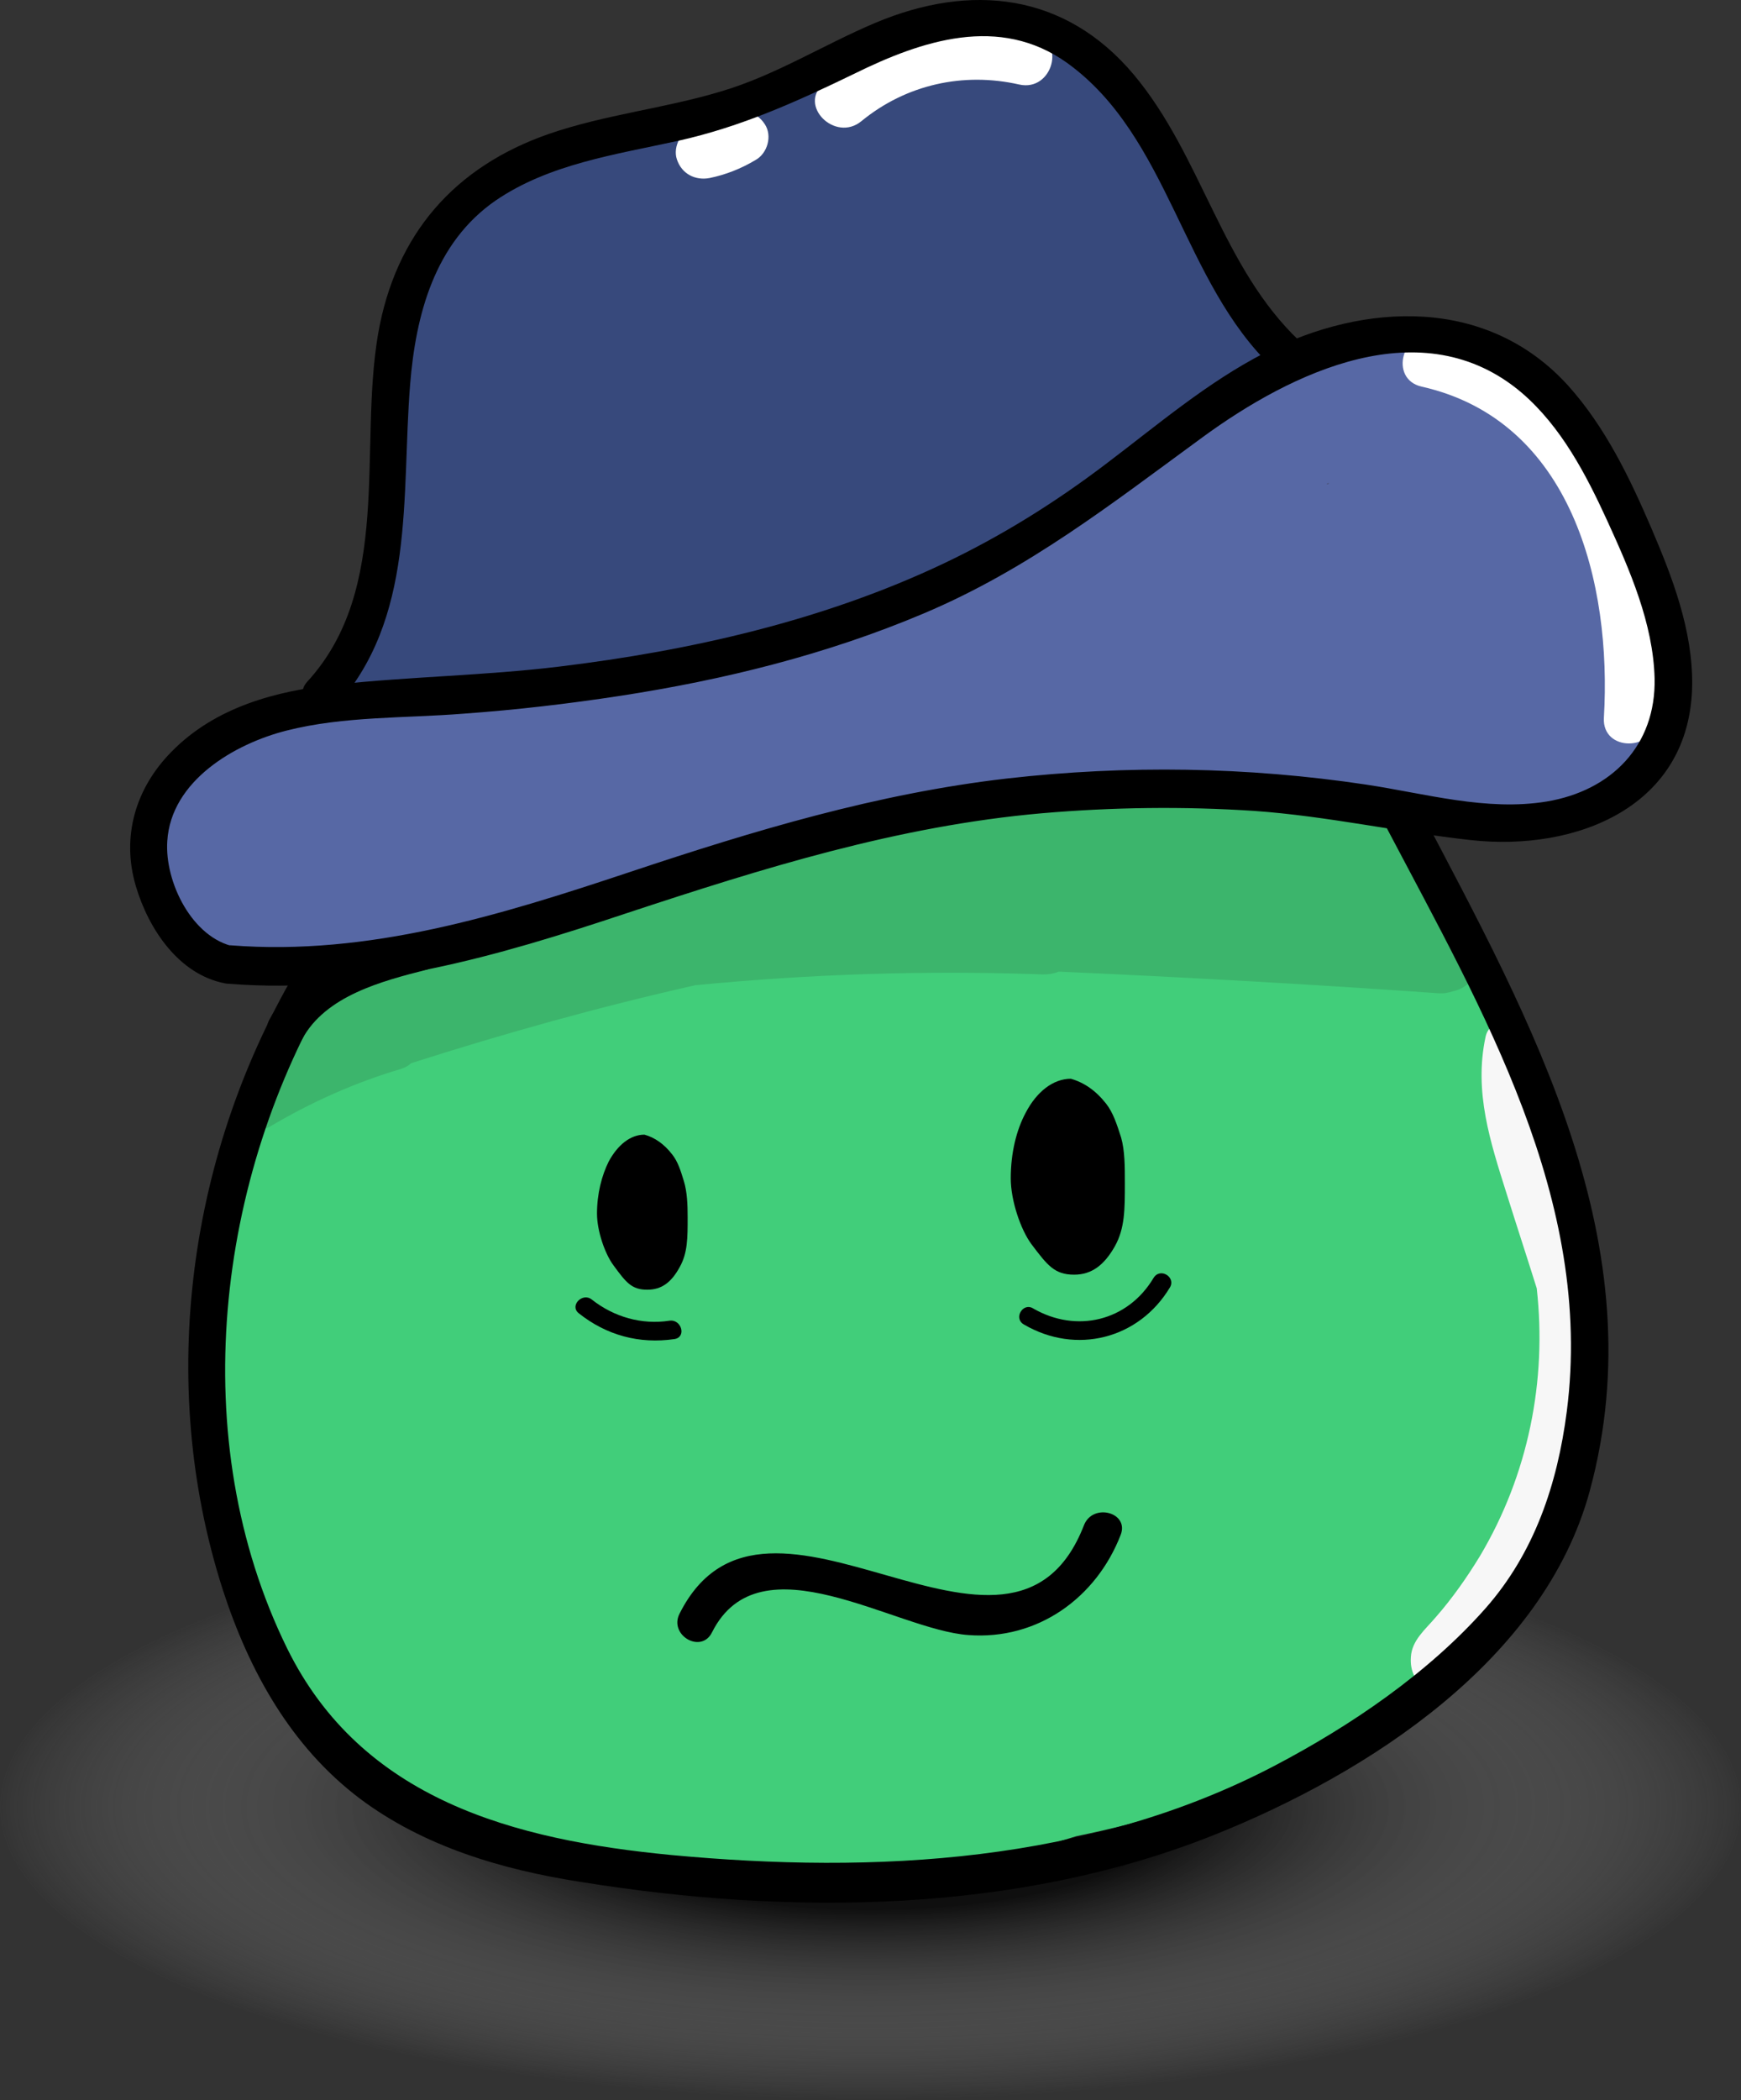 <svg width="107" height="129" viewBox="0 0 107 129" fill="none" xmlns="http://www.w3.org/2000/svg">
<rect x="0" y="0" width="107" height="129" fill="#333333" stroke="none"/>
<ellipse cx="53.5" cy="111" rx="53.5" ry="18" fill="url(#paint0_radial_129_79)" fill-opacity="0.7"/>
<path d="M96.64 78.677C96.755 77.926 96.697 77.147 96.495 76.425C96.813 75.617 96.87 74.665 96.524 73.597C95.341 70.047 94.071 66.525 92.685 63.033C91.386 59.743 90.203 56.019 88.183 53.104C83.998 47.043 75.31 47.851 68.787 48.255C53.836 49.208 39.549 53.999 25.579 59.136C23.415 59.945 20.788 60.753 19.085 62.282C18.277 62.6 17.526 63.177 16.949 64.13C14.554 68.055 13.832 72.558 13.486 77.06C13.11 81.938 13.226 86.787 13.947 91.607C15.16 99.804 18.594 110.57 27.744 112.158C28.148 112.446 28.61 112.706 29.187 112.879C41.252 116.631 54.211 116.516 66.16 112.793C70.346 111.927 74.415 110.772 78.312 108.867C84.026 106.067 88.702 101.507 93.176 97.091C93.291 96.976 93.407 96.86 93.522 96.716C93.782 96.456 94.013 96.168 94.244 95.821C97.534 90.539 97.505 84.565 96.64 78.677Z" fill="#41CE7A"/>
<path d="M89.857 56.914C90.03 55.76 89.366 54.432 87.865 54.403C87.808 54.403 87.75 54.403 87.663 54.403C88.414 53.479 88.01 51.69 86.451 51.69C86.191 51.69 85.989 51.748 85.787 51.834C85.816 50.997 85.383 50.218 84.286 50.016C83.189 49.843 82.093 49.641 80.967 49.467C80.707 49.352 80.419 49.265 80.072 49.265C79.928 49.265 79.812 49.265 79.668 49.265C78.831 49.121 77.994 49.006 77.157 48.861C76.522 48.746 75.945 48.919 75.512 49.236C57.097 49.323 38.798 52.989 21.798 60.089C21.019 60.407 20.586 61.07 20.47 61.763C19.172 62.427 17.93 63.177 16.718 64.014C16.199 64.389 16.228 65.025 16.516 65.429C16.199 65.659 15.881 65.919 15.593 66.179C15.391 66.352 15.304 66.525 15.275 66.727C15.246 66.727 15.246 66.756 15.217 66.756C13.659 67.68 15.073 70.076 16.632 69.181C19.172 67.68 21.827 66.496 24.655 65.659C24.915 65.573 25.117 65.457 25.262 65.313C31.034 63.466 36.836 61.85 42.724 60.522C49.824 59.829 56.982 59.598 64.111 59.858C64.486 59.858 64.804 59.8 65.064 59.685C72.856 60.031 80.621 60.464 88.385 61.013C88.731 61.041 89.02 60.984 89.279 60.897C91.184 60.522 91.329 57.895 89.857 56.914Z" fill="#3CB56C"/>
<path d="M98.516 85.315C98.602 85.113 98.631 84.911 98.573 84.651C98.544 84.564 98.544 84.507 98.516 84.42C98.516 84.391 98.516 84.391 98.516 84.362C98.516 83.843 98.487 83.323 98.429 82.833C98.4 82.486 98.256 82.227 98.054 82.053C97.996 81.794 97.938 81.505 97.88 81.245C98.14 81.072 98.314 80.755 98.342 80.35C98.458 77.031 97.015 74.116 95.774 71.172C95.283 68.95 94.792 66.756 94.302 64.534C94.215 64.13 93.955 63.899 93.667 63.783C93.609 63.725 93.551 63.697 93.493 63.668C93.147 62.715 91.56 62.484 91.3 63.697C90.578 67.074 91.588 70.133 92.599 73.337C93.205 75.271 93.84 77.204 94.446 79.138C95.081 84.824 93.926 90.597 90.954 95.59C90.145 96.918 89.251 98.188 88.24 99.342C87.605 100.093 86.768 100.757 86.711 101.796C86.595 103.527 88.096 104.307 89.539 103.585C90.059 103.325 90.203 102.864 90.088 102.431C91.011 101.045 91.964 99.66 92.945 98.303C93.465 98.707 94.215 98.736 94.561 97.986C94.965 97.062 95.341 96.138 95.687 95.186C95.831 95.099 95.976 94.955 96.062 94.753C96.12 94.638 96.178 94.551 96.235 94.436C96.726 94.493 96.436 93.891 96.609 93.227C96.984 91.726 98.025 90.568 98.14 89.038C98.314 87.826 98.458 86.585 98.516 85.315Z" fill="#F7F7F7"/>
<path d="M99.699 29.783C97.881 26.059 95.168 22.596 91.156 21.124C87.028 19.623 82.641 20.922 79.004 23.087C78.947 23.115 78.889 23.115 78.831 23.144C69.653 26.463 62.581 33.506 53.922 37.72C53.518 37.662 53.114 37.749 52.681 37.951C51.238 38.644 49.795 39.25 48.323 39.827C47.659 39.394 46.822 39.279 45.985 39.394C42.262 39.914 38.625 40.693 35.046 41.79C34.353 41.992 33.863 42.367 33.545 42.829C29.649 42.713 25.752 42.915 21.885 43.377C21.336 43.435 20.846 43.724 20.47 44.099C18.681 44.503 16.92 44.965 15.16 45.542C14.698 45.426 14.149 45.513 13.601 45.917C13.457 46.004 13.341 46.119 13.226 46.206C12.562 46.437 11.898 46.696 11.263 46.956C10.397 47.303 10.455 48.457 11.003 48.832C9.531 51.574 9.618 54.951 11.898 57.578C14.929 61.07 20.326 60.983 23.443 57.693C26.445 57.924 29.735 57.837 32.275 56.279C34.382 56.308 36.431 56.048 38.192 54.893C38.337 54.807 38.452 54.691 38.567 54.605C38.827 54.576 39.116 54.489 39.376 54.374C40.819 53.623 42.291 52.96 43.763 52.325C44.253 52.527 44.859 52.556 45.552 52.325C57.011 48.37 69.047 47.707 81.053 47.966C81.544 48.515 82.179 48.948 82.959 49.034C83.565 49.121 84.142 49.063 84.632 48.919C84.921 49.063 85.239 49.15 85.614 49.208C87.23 49.41 88.847 49.467 90.434 49.438C90.838 49.554 91.213 49.698 91.588 49.871C92.281 50.189 93.032 50.275 93.724 50.131C93.84 50.102 93.984 50.073 94.128 50.044C95.398 49.64 96.639 49.092 97.794 48.428C98.285 48.313 98.775 48.168 99.266 48.024C100.594 47.62 101.2 46.552 101.229 45.455C101.835 44.647 102.325 43.724 102.672 42.684C103.971 38.268 101.575 33.593 99.699 29.783ZM81.689 29.696C81.631 29.725 81.573 29.725 81.515 29.754C81.544 29.725 81.573 29.725 81.602 29.696C81.631 29.696 81.66 29.696 81.689 29.696Z" fill="#5768A5"/>
<path d="M78.514 19.652C76.58 17.834 74.963 15.698 73.982 13.216C73.838 12.812 73.607 12.465 73.347 12.148C71.182 6.693 67.892 2.017 61.484 1.44C54.355 0.776 48.987 5.711 42.666 7.905C39.549 9.002 36.143 8.771 33.055 9.839C29.995 10.907 27.744 13.1 26.416 16.015C26.387 16.073 26.358 16.131 26.329 16.189C24.049 20.056 24.078 24.761 23.79 29.379C23.472 31.63 23.155 33.91 22.837 36.162C22.404 37.778 21.74 39.308 20.701 40.751C20.095 41.588 20.874 42.396 21.683 42.425C21.913 42.569 22.202 42.656 22.52 42.627C25.55 42.194 28.581 41.79 31.611 41.357C37.297 41.126 42.983 40.491 48.294 38.644C48.583 38.644 48.871 38.615 49.218 38.499C50.892 37.98 52.508 37.345 54.067 36.594C54.615 36.681 55.221 36.594 55.856 36.248C62.61 32.352 69.335 28.398 76.002 24.386C78.369 24.703 80.678 21.672 78.514 19.652Z" fill="#37497C"/>
<path d="M43.618 10.935C44.6 10.733 45.552 10.358 46.418 9.839C47.169 9.434 47.486 8.338 46.995 7.616C46.505 6.866 45.552 6.577 44.773 7.039C44.051 7.443 43.618 7.587 42.724 7.789C41.887 7.962 41.338 9.001 41.598 9.781C41.887 10.675 42.724 11.108 43.618 10.935Z" fill="white"/>
<path d="M52.941 7.443C55.683 5.192 59.204 4.413 62.639 5.192C64.688 5.654 65.554 2.508 63.505 2.046C58.858 0.978 54.327 2.104 50.632 5.134C49.016 6.462 51.325 8.771 52.941 7.443Z" fill="white"/>
<path d="M87.375 23.75C96.611 25.829 99.064 35.844 98.573 44.099C98.458 46.206 101.719 46.177 101.835 44.099C102.412 34.43 98.92 23 88.269 20.633C86.191 20.143 85.325 23.289 87.375 23.75Z" fill="white"/>
<path d="M18.45 59.223C11.581 70.624 9.589 84.882 13.688 97.64C15.304 102.633 17.873 107.28 22.116 110.484C26.041 113.428 30.832 114.842 35.623 115.592C48.467 117.67 62.437 117.584 74.646 112.706C84.084 108.925 94.879 101.998 97.707 91.578C101.806 76.483 94.1 62.716 87.288 49.756C86.595 48.428 84.575 49.612 85.267 50.94C91.098 62.023 97.967 73.712 96.293 86.701C95.716 91.174 94.302 95.388 91.3 98.794C87.778 102.777 83.016 106.01 78.34 108.463C66.939 114.438 53.836 115.131 41.223 113.947C31.64 113.024 22.231 110.57 17.642 101.247C11.35 88.432 13.255 72.327 20.47 60.349C21.25 59.137 19.229 57.953 18.45 59.223Z" fill="black"/>
<path d="M14.12 60.435C22.52 61.099 30.601 58.733 38.481 56.106C46.88 53.335 55.163 50.737 64.024 49.958C68.383 49.583 72.741 49.525 77.099 49.814C81.573 50.131 85.931 51.113 90.376 51.603C96.899 52.325 103.913 49.554 104 42.05C104.028 38.702 102.787 35.469 101.488 32.438C100.161 29.35 98.66 26.233 96.38 23.693C91.444 18.238 83.911 18.527 77.734 21.673C74.184 23.491 71.125 26.117 67.95 28.513C64.833 30.88 61.542 32.929 58.021 34.603C50.603 38.124 42.435 39.972 34.325 40.953C29.793 41.501 25.233 41.559 20.672 42.05C16.978 42.425 13.226 43.435 10.541 46.177C8.319 48.428 7.453 51.401 8.348 54.432C9.127 57.059 10.975 59.858 13.832 60.407C15.304 60.695 15.91 58.444 14.438 58.155C11.812 57.636 10.109 54.172 10.282 51.661C10.513 47.967 14.409 45.687 17.613 44.878C21.134 43.984 24.886 44.128 28.494 43.839C31.727 43.608 34.931 43.233 38.134 42.742C44.513 41.761 50.805 40.203 56.751 37.691C63.187 34.978 68.325 30.938 73.895 26.868C79.379 22.856 87.432 18.959 93.522 24.126C95.947 26.204 97.477 29.148 98.775 31.977C100.161 35.007 101.604 38.298 101.69 41.675C101.777 45.802 99.035 48.573 95.052 49.237C91.358 49.843 87.605 48.746 83.969 48.198C76.666 47.101 69.249 46.985 61.889 47.822C53.894 48.746 46.331 51.026 38.712 53.566C30.745 56.221 22.664 58.733 14.178 58.069C12.62 57.982 12.62 60.32 14.12 60.435Z" fill="black"/>
<path d="M20.557 43.493C25.579 38.009 24.655 30.505 25.204 23.635C25.55 19.334 26.705 14.918 30.457 12.321C33.747 10.07 37.846 9.492 41.656 8.655C45.552 7.789 48.929 6.26 52.508 4.528C56.664 2.479 61.427 0.891 65.583 3.864C71.875 8.396 72.654 17.314 78.225 22.596C79.322 23.635 80.967 21.99 79.87 20.951C75.079 16.419 73.867 9.579 69.682 4.586C65.468 -0.437 59.666 -1.072 53.778 1.411C50.574 2.767 47.63 4.643 44.282 5.625C40.819 6.664 37.182 7.039 33.747 8.222C27.917 10.243 24.309 14.399 23.241 20.489C22.029 27.503 24.136 36.162 18.883 41.876C17.902 42.944 19.547 44.59 20.557 43.493Z" fill="black"/>
<path d="M25.579 57.318C22.26 58.184 18.277 59.396 16.545 62.658C15.852 63.986 17.844 65.169 18.566 63.841C20.009 61.157 23.501 60.262 26.214 59.569C27.657 59.194 27.051 56.943 25.579 57.318Z" fill="black"/>
<path d="M42.262 74.78C42.262 76.05 42.262 76.974 41.771 77.84C41.252 78.792 40.645 79.225 39.78 79.225C38.827 79.225 38.481 78.792 37.702 77.724C37.182 77.031 36.691 75.617 36.691 74.549C36.691 73.337 36.98 72.211 37.413 71.345C37.961 70.335 38.74 69.7 39.606 69.7C40.241 69.873 40.819 70.278 41.309 70.912C41.656 71.345 41.829 71.894 42.031 72.558C42.233 73.222 42.262 74.001 42.262 74.78Z" fill="black"/>
<path d="M69.133 72.673C69.133 74.29 69.133 75.444 68.527 76.541C67.863 77.724 67.084 78.301 66.016 78.301C64.804 78.301 64.371 77.724 63.389 76.425C62.726 75.531 62.12 73.741 62.12 72.385C62.12 70.826 62.466 69.412 63.043 68.344C63.707 67.074 64.717 66.266 65.814 66.266C66.622 66.496 67.344 66.987 67.979 67.795C68.412 68.344 68.642 69.065 68.902 69.874C69.133 70.682 69.133 71.692 69.133 72.673Z" fill="black"/>
<path d="M43.763 100.266C46.707 94.407 55.019 100.122 59.522 100.439C63.765 100.757 67.373 98.159 68.873 94.291C69.422 92.906 67.171 92.3 66.622 93.685C62.12 105.288 47.111 88.519 41.771 99.112C41.078 100.439 43.099 101.623 43.763 100.266Z" fill="black"/>
<path d="M35.566 80.668C37.269 82.025 39.289 82.573 41.454 82.256C42.204 82.14 41.887 81.015 41.136 81.13C39.433 81.39 37.73 80.899 36.374 79.831C35.797 79.369 34.988 80.206 35.566 80.668Z" fill="black"/>
<path d="M62.928 81.361C66.131 83.237 69.999 82.256 71.904 79.081C72.279 78.446 71.298 77.84 70.894 78.504C69.306 81.159 66.16 81.909 63.505 80.38C62.87 79.976 62.264 80.986 62.928 81.361Z" fill="black"/>
<defs>
<radialGradient id="paint0_radial_129_79" cx="0" cy="0" r="1" gradientUnits="userSpaceOnUse" gradientTransform="translate(53.5 111) rotate(90) scale(18 53.5)">
<stop offset="0.349"/>
<stop offset="1" stop-color="#D9D9D9" stop-opacity="0"/>
</radialGradient>
</defs>
</svg>
